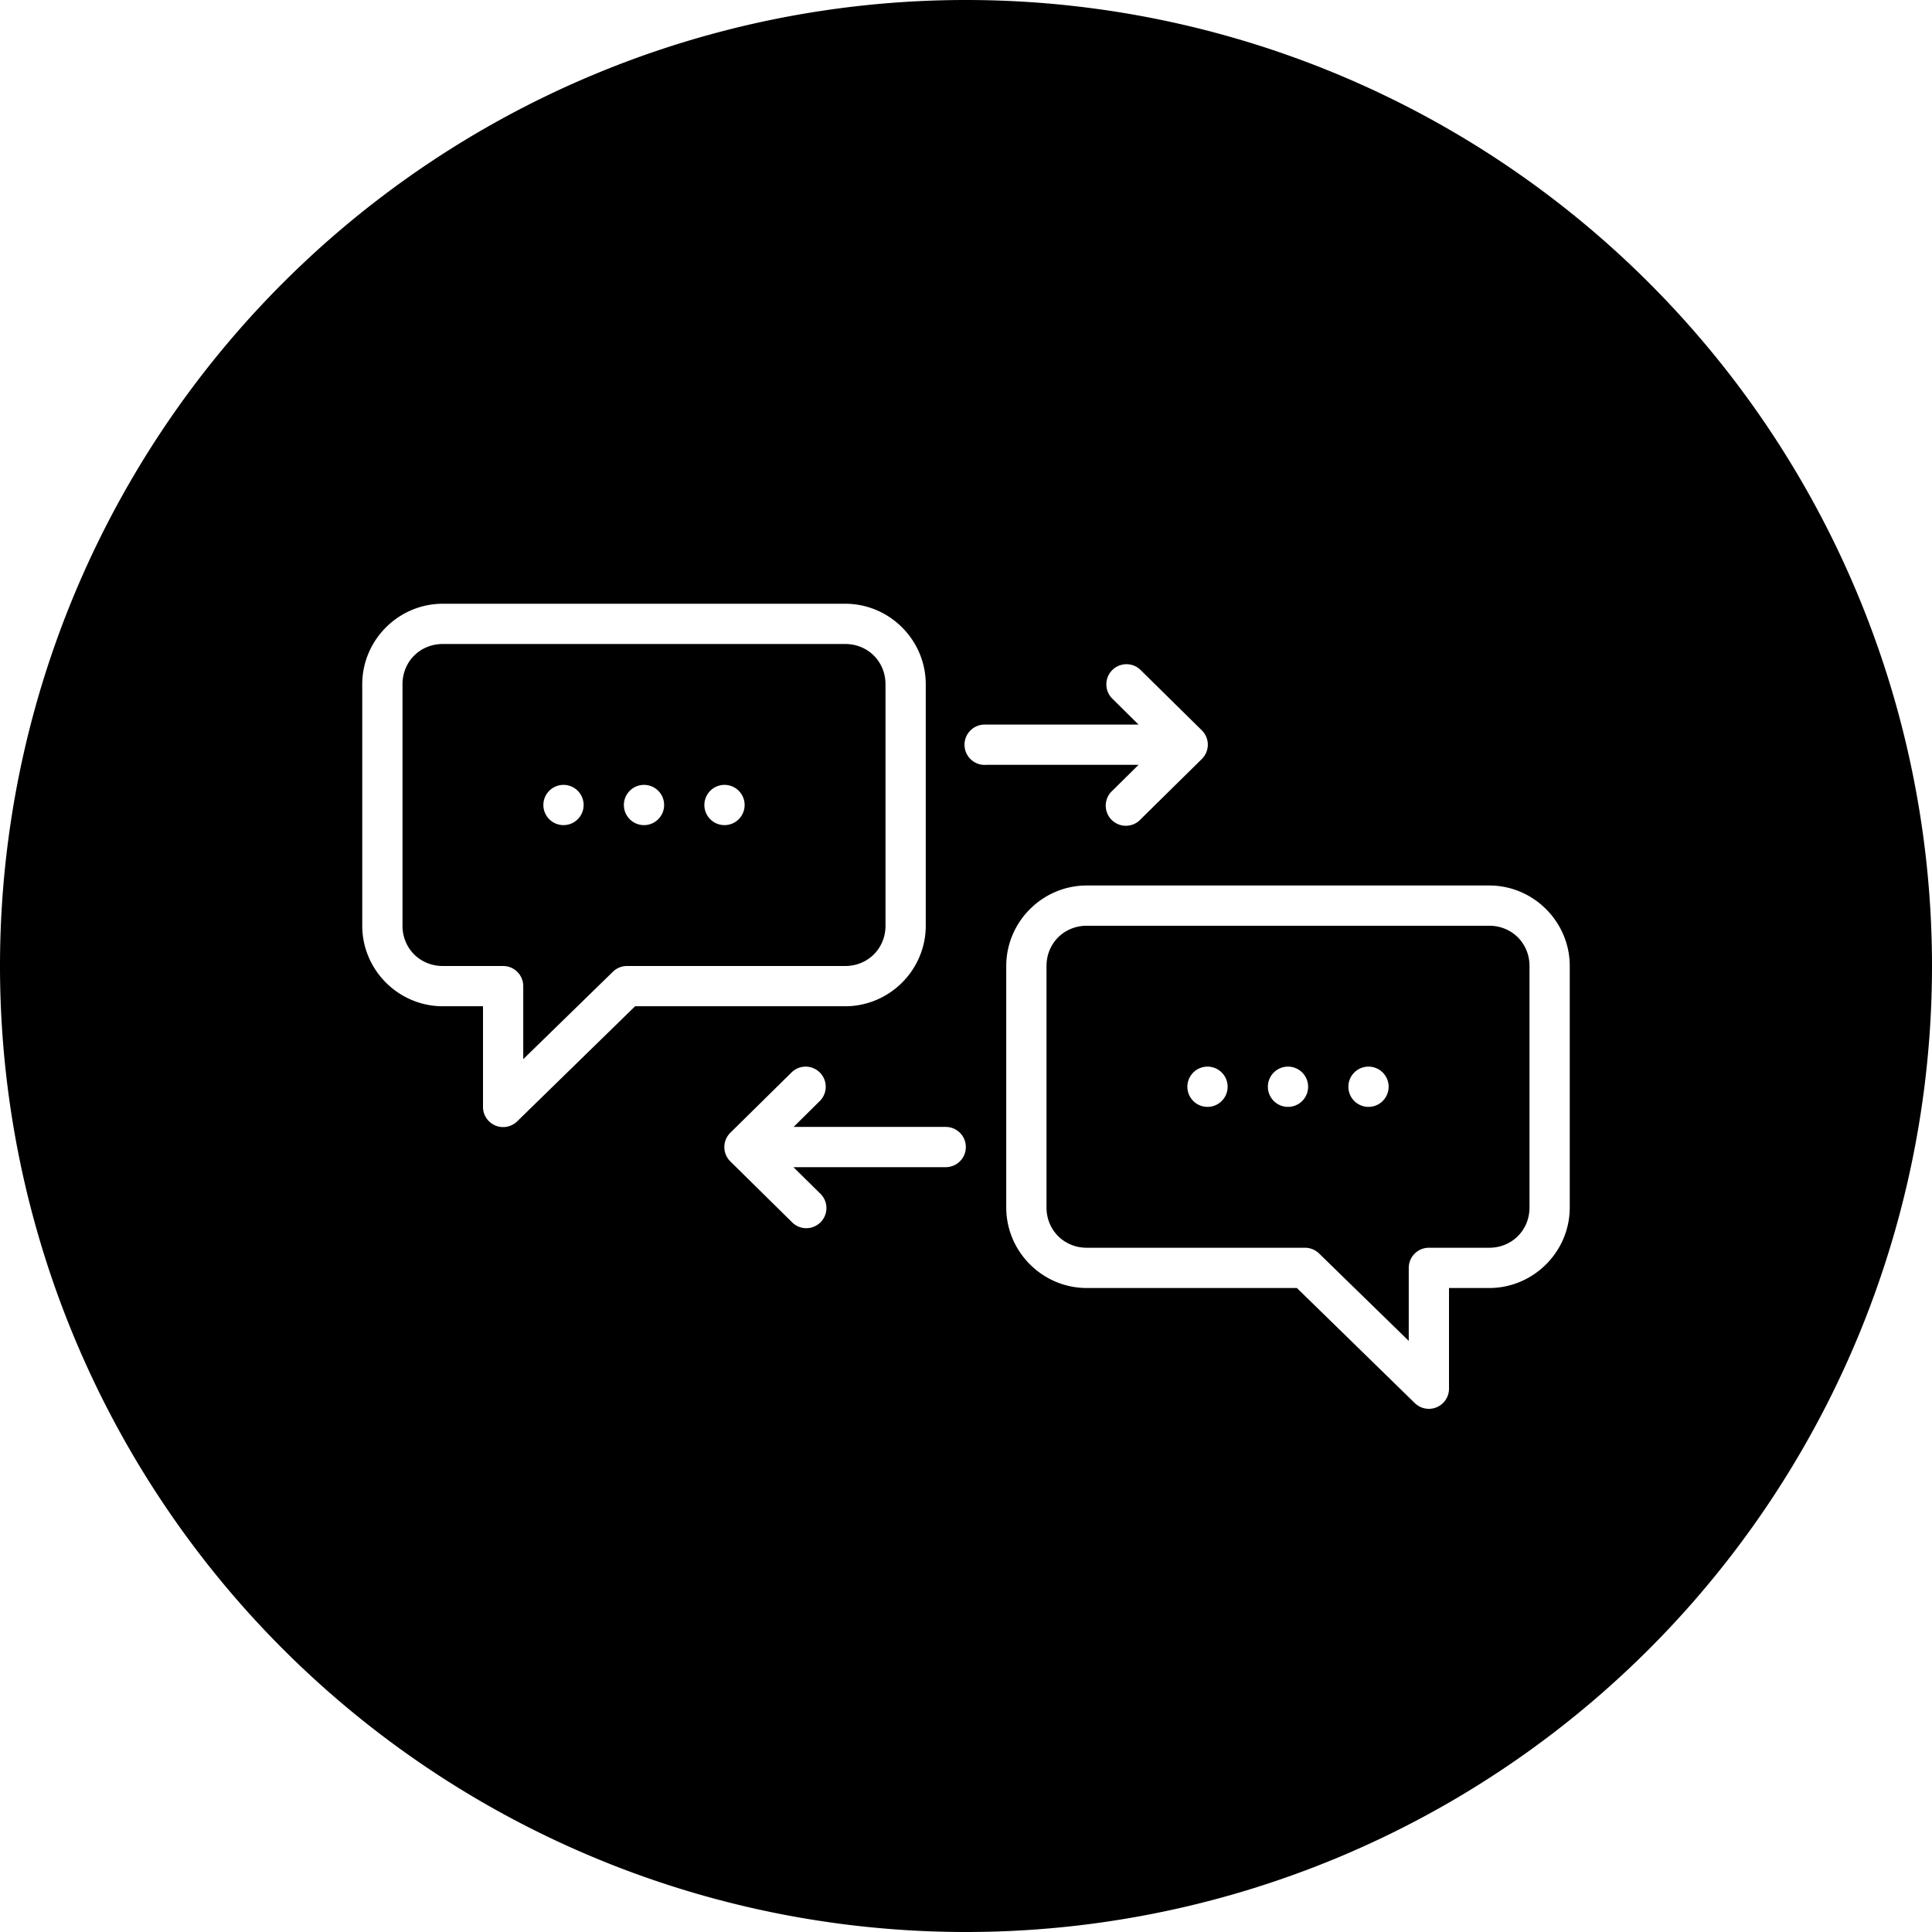 <?xml version="1.0" encoding="UTF-8" standalone="no"?>
<svg
   xmlns:dc="http://purl.org/dc/elements/1.1/"
   xmlns:cc="http://creativecommons.org/ns#"
   xmlns:rdf="http://www.w3.org/1999/02/22-rdf-syntax-ns#"
   xmlns:svg="http://www.w3.org/2000/svg"
   xmlns="http://www.w3.org/2000/svg"
   xmlns:sodipodi="http://sodipodi.sourceforge.net/DTD/sodipodi-0.dtd"
   xmlns:inkscape="http://www.inkscape.org/namespaces/inkscape"
   viewBox="0 0 48 48"
   version="1.1"
   x="0px"
   y="0px"
   id="svg2"
   inkscape:version="0.91 r13725"
   sodipodi:docname="communication.svg">
  <defs
     id="defs14" />
  <sodipodi:namedview
     pagecolor="#ffffff"
     bordercolor="#666666"
     borderopacity="1"
     objecttolerance="10"
     gridtolerance="10"
     guidetolerance="10"
     inkscape:pageopacity="0"
     inkscape:pageshadow="2"
     inkscape:window-width="640"
     inkscape:window-height="480"
     id="namedview12"
     showgrid="false"
     inkscape:zoom="3.9333333"
     inkscape:cx="24"
     inkscape:cy="30"
     inkscape:window-x="0"
     inkscape:window-y="0"
     inkscape:window-maximized="0"
     inkscape:current-layer="svg2" />
  <g
     transform="translate(0,-1004.362)"
     id="g4">
    <path
       style=""
       d="M 24 0 A 24 24 0 0 0 0 24 A 24 24 0 0 0 24 48 A 24 24 0 0 0 48 24 A 24 24 0 0 0 24 0 z M 11 15 L 21 15 C 22.099 15 23 15.901 23 17 L 23 23 C 23 24.099 22.099 25 21 25 L 15.779 25 L 12.85 27.859 A 0.5 0.5 0 0 1 12 27.5 L 12 25 L 11 25 C 9.901 25 9 24.099 9 23 L 9 17 C 9 15.901 9.901 15 11 15 z M 11 16 C 10.437 16 10 16.437 10 17 L 10 23 C 10 23.563 10.437 24 11 24 L 12.5 24 A 0.5 0.5 0 0 1 13 24.5 L 13 26.314 L 15.227 24.143 A 0.5 0.5 0 0 1 15.574 24 L 21 24 C 21.563 24 22 23.563 22 23 L 22 17 C 22 16.437 21.563 16 21 16 L 11 16 z M 27.982 16.502 A 0.5 0.5 0 0 1 28.342 16.65 L 29.859 18.145 A 0.5 0.5 0 0 1 29.859 18.857 L 28.342 20.352 A 0.5 0.5 0 1 1 27.641 19.641 L 28.287 19.002 L 24.508 19.002 A 0.501 0.501 0 1 1 24.457 18.002 A 0.5 0.5 0 0 1 24.508 18.002 L 28.287 18.002 L 27.641 17.363 A 0.5 0.5 0 0 1 27.982 16.502 z M 14 19.5 A 0.5 0.5 0 0 1 14.5 20 A 0.5 0.5 0 0 1 14 20.5 A 0.5 0.5 0 0 1 13.5 20 A 0.5 0.5 0 0 1 14 19.5 z M 16 19.5 A 0.5 0.5 0 0 1 16.5 20 A 0.5 0.5 0 0 1 16 20.5 A 0.5 0.5 0 0 1 15.5 20 A 0.5 0.5 0 0 1 16 19.5 z M 18 19.5 A 0.5 0.5 0 0 1 18.5 20 A 0.5 0.5 0 0 1 18 20.5 A 0.5 0.5 0 0 1 17.5 20 A 0.5 0.5 0 0 1 18 19.5 z M 27 22 L 37 22 C 38.099 22 39 22.901 39 24 L 39 30 C 39 31.099 38.099 32 37 32 L 36 32 L 36 34.5 A 0.5 0.5 0 0 1 35.15 34.859 L 32.221 32 L 27 32 C 25.901 32 25 31.099 25 30 L 25 24 C 25 22.901 25.901 22 27 22 z M 27 23 C 26.437 23 26 23.437 26 24 L 26 30 C 26 30.563 26.437 31 27 31 L 32.426 31 A 0.5 0.5 0 0 1 32.773 31.143 L 35 33.314 L 35 31.5 A 0.5 0.5 0 0 1 35.5 31 L 37 31 C 37.563 31 38 30.563 38 30 L 38 24 C 38 23.437 37.563 23 37 23 L 27 23 z M 20.006 26.5 A 0.5 0.5 0 0 1 20.363 27.359 L 19.717 27.998 L 23.496 27.998 A 0.5 0.5 0 1 1 23.496 28.998 L 19.713 28.998 L 20.363 29.639 A 0.5 0.5 0 1 1 19.662 30.35 L 18.145 28.855 A 0.5 0.5 0 0 1 18.145 28.143 L 19.662 26.648 A 0.5 0.5 0 0 1 20.006 26.5 z M 30 26.5 A 0.5 0.5 0 0 1 30.5 27 A 0.5 0.5 0 0 1 30 27.5 A 0.5 0.5 0 0 1 29.5 27 A 0.5 0.5 0 0 1 30 26.5 z M 32 26.5 A 0.5 0.5 0 0 1 32.5 27 A 0.5 0.5 0 0 1 32 27.5 A 0.5 0.5 0 0 1 31.5 27 A 0.5 0.5 0 0 1 32 26.5 z M 34 26.5 A 0.5 0.5 0 0 1 34.5 27 A 0.5 0.5 0 0 1 34 27.5 A 0.5 0.5 0 0 1 33.5 27 A 0.5 0.5 0 0 1 34 26.5 z "
       transform="translate(0,1004.362)"
       fill="#000000"
       fill-opacity="1"
       fill-rule="evenodd"
       stroke="none"
       id="path6" />
  </g>
</svg>
